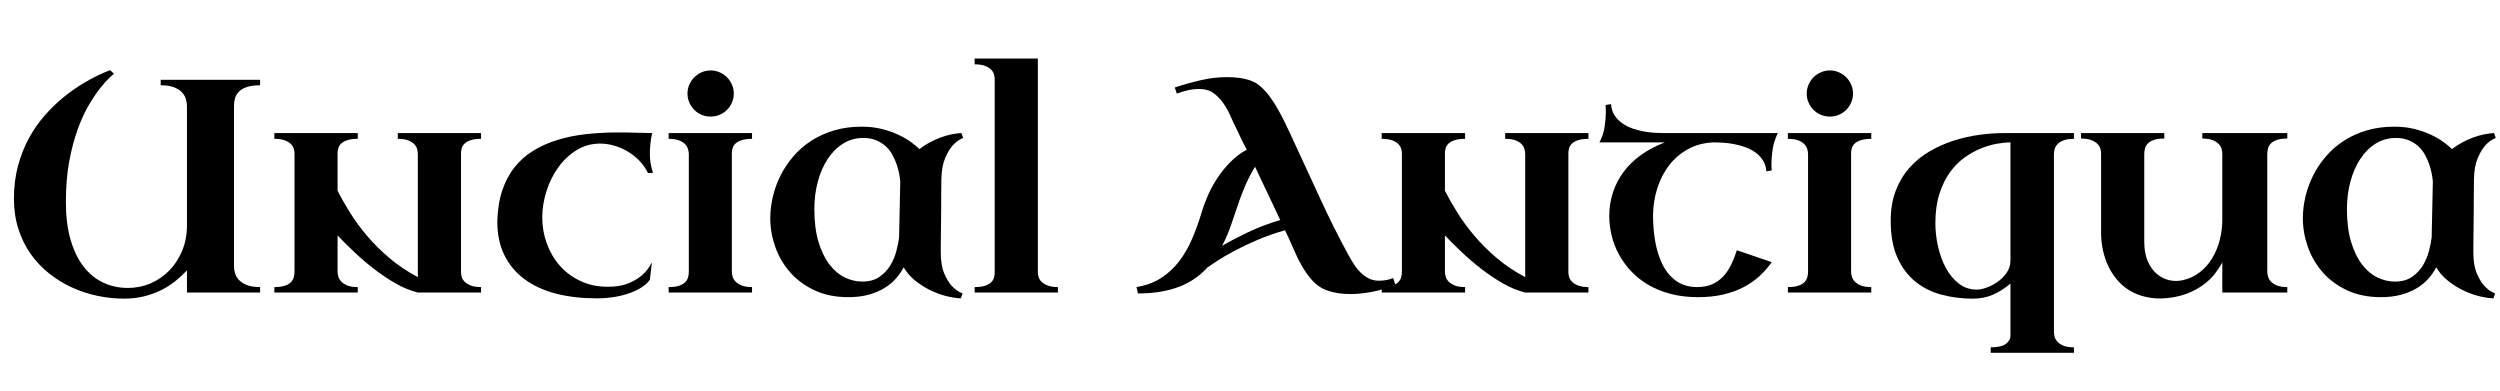 <svg width="117.94" height="18.423" viewBox="0 0 117.94 18.423" xmlns="http://www.w3.org/2000/svg"><path transform="translate(0 13.802) scale(.007 -.007)" d="m1083 1434h670v-37q-54 0-88.5-11.5t-54-31-26.5-44.5-7-53v-1081q0-20 6.5-44t25-45 53-35.5 91.5-14.5v-37h-493v150q-36-39-79-73.5t-95.5-60.5-114.5-41.5-135-15.5q-90 0-180 19t-172.5 57-153.5 94.5-123.5 131-82.5 168-30 204.5q0 120 27.5 221.5t73 185 103.5 150 119 117.5q143 120 324 192l27-24q-4-3-29-26t-61-68-77-113.5-76-163.5-58-218-23-276q0-145 31.5-253.5t87.5-181 132.5-108.5 166.5-36q81 0 153 31t126.5 87 86.5 133.5 32 170.5v804q0 20-6.5 44.5t-25 45.5-53.5 35.5-92 14.5z"/><path transform="translate(12.53 13.802) scale(.007 -.007)" d="m621 0h-562v37q42 0 68.5 8.5t41.5 23 20.5 33 5.5 39.5v797q0 15-5.5 32.5t-20.5 32-41.5 24-68.5 9.5v39h562v-39q-40 0-66.5-8t-42-21-21.5-30.5-6-36.5v-254q35-69 84-147.5t115-156.5 151-150 191-128v828q0 15-4.5 33.5t-19 34-41 26-70.5 10.5v39h561v-39q-40 0-66-8t-41.5-21-21.5-30.5-6-36.5v-805q0-15 5.5-32t20.5-31.5 41-24.5 68-10v-37h-426q-73 18-148.5 61t-146 97.5-134 114.5-112.5 112v-244q0-15 5-33t19.5-33.5 41-26.5 70.5-11z"/><path transform="translate(22.859 13.802) scale(.007 -.007)" d="m1135 807-33-2q-23 47-59 84t-79.5 62.5-91 39-92.5 13.5q-89 0-161-45t-123-116.5-79-160.5-28-176q0-92 31-176.5t88-149 139-103 184-38.5q84 0 139.5 23.5t89 53 49 55.5 19.5 32l-14-117q-18-26-52.5-49t-81-40-104-26.5-122.5-9.5q-149 0-271.5 31.5t-211 96-137 162-48.5 228.5q3 118 33 208t83 157 126.5 112 162.5 72.5 192.5 39 215.5 11.5q74 0 129.5-2t101.5-2q-9-35-12.5-74t-3.5-65q0-35 5.5-66t15.5-63z"/><path transform="translate(31.131 13.802) scale(.007 -.007)" d="m621 0h-562v37q42 0 68.5 8.5t41.5 23 20.5 33 5.5 39.5v791q0 15-5 33.5t-19.5 34-41 26-70.5 10.5v39h562v-39q-40 0-66.5-8t-42-21-21.5-30.5-6-36.5v-799q0-15 5-33t19.5-33.5 41-26.5 70.5-11zm-435 1341q0 32 12.5 60.5t33.5 49.5 49.5 33.5 60.5 12.5 60.5-12.5 49.5-33.5 33.5-49.5 12.5-60.5-12.5-60.5-33.5-49.5-49.5-33-60.5-12-60.5 12-49.5 33-33.5 49.5-12.5 60.5z"/><path transform="translate(35.779 13.802) scale(.007 -.007)" d="m696 1118q75 0 137.5-16t111-39 84-49 56.5-47q31 24 67 43.5t73 33.5 73.5 21.5 69.5 9.5l12-33q-40-16-72-52-27-31-50-85t-25-141q-1-51-1-106t-0.5-108.5-1-102-1-86.5-0.5-61.5 0-27.5q0-87 22.5-141t50.5-85q33-36 74-52l-12-33q-49 2-105 17t-109 42-98 64.5-73 85.5q-20-38-51-74t-76-64-106-45.5-140-17.5q-130 0-228.5 46.5t-164.5 122-99.5 170.5-33.5 192q0 73 17.5 147t52 142.5 86 128.5 120 104.5 153.5 70 187 25.5zm4-1044q70 0 116 32t73.5 78 40.5 97 18 90l8 379q-2 21-7.5 51t-16.5 62-28.5 64.5-44.5 57.5-64.5 41-87.5 16q-75 0-136-38t-104-103.5-66.5-152.5-23.5-185q0-128 27.5-220t73-152 103.5-88.5 119-28.5z"/><path transform="translate(45.637 13.802) scale(.007 -.007)" d="m49 37q39 0 65 7.5t41.5 20.5 22 30.5 6.5 37.5v1307q0 15-5.5 32.5t-20.5 32-41 24-68 9.5v39h426v-1442q0-15 5.5-32t20.5-31.5 41.5-24.5 67.5-10v-37h-561z"/><path transform="translate(53.642 13.802) scale(.007 -.007)" d="m1741 53q-91-37-166-50t-135-13q-48 0-83 5.5t-60 13.5q-29 9-50 20-44 25-77 65t-59.5 86-47.5 95-41 92l-25 53q-101-29-188.5-66.5t-155.5-74-114.5-67-65.5-44.5q-37-41-83-73t-103-54.5-127-34.5-154-12l-10 43q97 16 167.5 62t121.5 113.5 87 152 64 178.5q16 54 42.5 114t64 116.5 86 106 110.5 83.5q-17 32-33.5 65.5t-31.5 67.5q-21 40-42 88.5t-49.5 90-67 69.5-95.5 28q-40 0-78.5-9t-73.5-22l-14 41q87 29 176.5 49.5t177.5 20.5q42 0 83-5.5t79-19.5q33-12 64-39.5t59-65 52.5-80.5 46-86 39-81.5 30.5-66.5q88-189 175-378.5t187-373.5q18-33 38.5-65t46-57 56.5-40 70-14q14 0 38.5 3t53.5 15zm-946 795q-26-42-47.5-87t-39.5-91.5-33-92.5-30-88q-15-46-32.5-89.5t-39.5-84.5q75 44 176 92t216 82z"/><path transform="translate(64.771 13.802) scale(.007 -.007)" d="m621 0h-562v37q42 0 68.5 8.5t41.5 23 20.5 33 5.5 39.5v797q0 15-5.5 32.5t-20.5 32-41.5 24-68.5 9.5v39h562v-39q-40 0-66.5-8t-42-21-21.5-30.5-6-36.5v-254q35-69 84-147.5t115-156.5 151-150 191-128v828q0 15-4.5 33.5t-19 34-41 26-70.5 10.5v39h561v-39q-40 0-66-8t-41.5-21-21.5-30.5-6-36.5v-805q0-15 5.5-32t20.5-31.5 41-24.5 68-10v-37h-426q-73 18-148.5 61t-146 97.5-134 114.5-112.5 112v-244q0-15 5-33t19.5-33.5 41-26.5 70.5-11z"/><path transform="translate(75.1 13.802) scale(.007 -.007)" d="m51 1012q28 55 35.5 109.5t7.5 95.5q0 11-0.5 19.5t-0.5 14.5q-1 7-1 13l37 6q3-45 24.5-77t53-53.5 69.5-34.5 75-19.5 68.5-8.5 51.5-2h782q-27-56-35-110t-8-95q0-11 0-19.5t1-14.5q0-7 1-13l-36-6q-4 45-25.5 77t-53 53.5-69.5 34.5-74.5 19.5-68.5 8.5-51 2h-19q-95-5-169.5-46.5t-126-109-79-154.5-28.5-182q0-95 16-182.5t51-154.5 92-106.5 138-39.5q59 0 102 19t74 52.5 53 78.5 39 98l235-80q-36-51-82.5-94t-107-74.5-136.5-49.5-171-18q-101 0-184.5 22t-150 61-116 91.5-82.5 113.5-49 127-16 132q0 84 25 159.5t72.5 139 117.5 113.5 160 84z"/><path transform="translate(83.932 13.802) scale(.007 -.007)" d="m621 0h-562v37q42 0 68.5 8.5t41.5 23 20.5 33 5.5 39.5v791q0 15-5 33.5t-19.5 34-41 26-70.5 10.5v39h562v-39q-40 0-66.5-8t-42-21-21.5-30.5-6-36.5v-799q0-15 5-33t19.5-33.5 41-26.5 70.5-11zm-435 1341q0 32 12.5 60.5t33.5 49.5 49.5 33.5 60.5 12.5 60.5-12.5 49.5-33.5 33.5-49.5 12.5-60.5-12.5-60.5-33.5-49.5-49.5-33-60.5-12-60.5 12-49.5 33-33.5 49.5-12.5 60.5z"/><path transform="translate(88.58 13.802) scale(.007 -.007)" d="m88 483q0 115 34 203.5t92 154 135 110.5 162 72.5 174 39.5 171 12h467v-39q-44 0-70.5-10.5t-41-26-19-34-4.5-33.5v-1196q0-15 4.5-33t19-34 41-27 70.5-11v-37h-561v37q71 0 102 23t31 57v350q-51-45-114-73.5t-140-28.5q-108 0-208 26t-176.5 87-122.5 161.5-46 249.5zm580-463q30 0 69 14.5t74.5 40 59.5 61.5 24 79v797h-2q-38 0-89.5-9t-107.5-31.5-111-62-98.5-100-70.5-145-27-197.5q0-75 17.5-154.5t52-144.5 87-106.5 122.5-41.5z"/><path transform="translate(97.973 13.802) scale(.007 -.007)" d="m590 1038q-42 0-68-8.5t-41-23-20.5-33-5.5-39.5v-592q0-78 24-132t62-85.5 84.5-41.5 91.5 1q64 15 113 53.5t82.5 93.5 51 122.5 17.5 140.5v440q0 15-4.5 33t-19 33.5-41 26.5-70.5 11v37h573v-37q-41 0-67.5-8.5t-41.5-23-20.5-33-5.5-39.5v-793q0-15 5-33t19-33.5 40.5-26.5 70.5-11v-37h-438v203q-21-39-50-76t-69-68-91.5-54.5-115.5-35.5q-85-15-154-5t-123.5 38-94.5 71.5-66.5 96.5-39.5 113-13 120v537q0 15-5.5 32t-20.5 31.5-41.5 24.5-67.5 10v37h561z"/><path transform="translate(108.08 13.802) scale(.007 -.007)" d="m696 1118q75 0 137.5-16t111-39 84-49 56.5-47q31 24 67 43.5t73 33.5 73.5 21.5 69.5 9.5l12-33q-40-16-72-52-27-31-50-85t-25-141q-1-51-1-106t-0.5-108.5-1-102-1-86.5-0.5-61.5 0-27.5q0-87 22.5-141t50.5-85q33-36 74-52l-12-33q-49 2-105 17t-109 42-98 64.5-73 85.5q-20-38-51-74t-76-64-106-45.5-140-17.5q-130 0-228.5 46.5t-164.5 122-99.5 170.5-33.5 192q0 73 17.5 147t52 142.5 86 128.5 120 104.5 153.5 70 187 25.5zm4-1044q70 0 116 32t73.5 78 40.5 97 18 90l8 379q-2 21-7.5 51t-16.5 62-28.5 64.5-44.5 57.5-64.5 41-87.5 16q-75 0-136-38t-104-103.5-66.5-152.5-23.5-185q0-128 27.5-220t73-152 103.5-88.5 119-28.5z"/></svg>